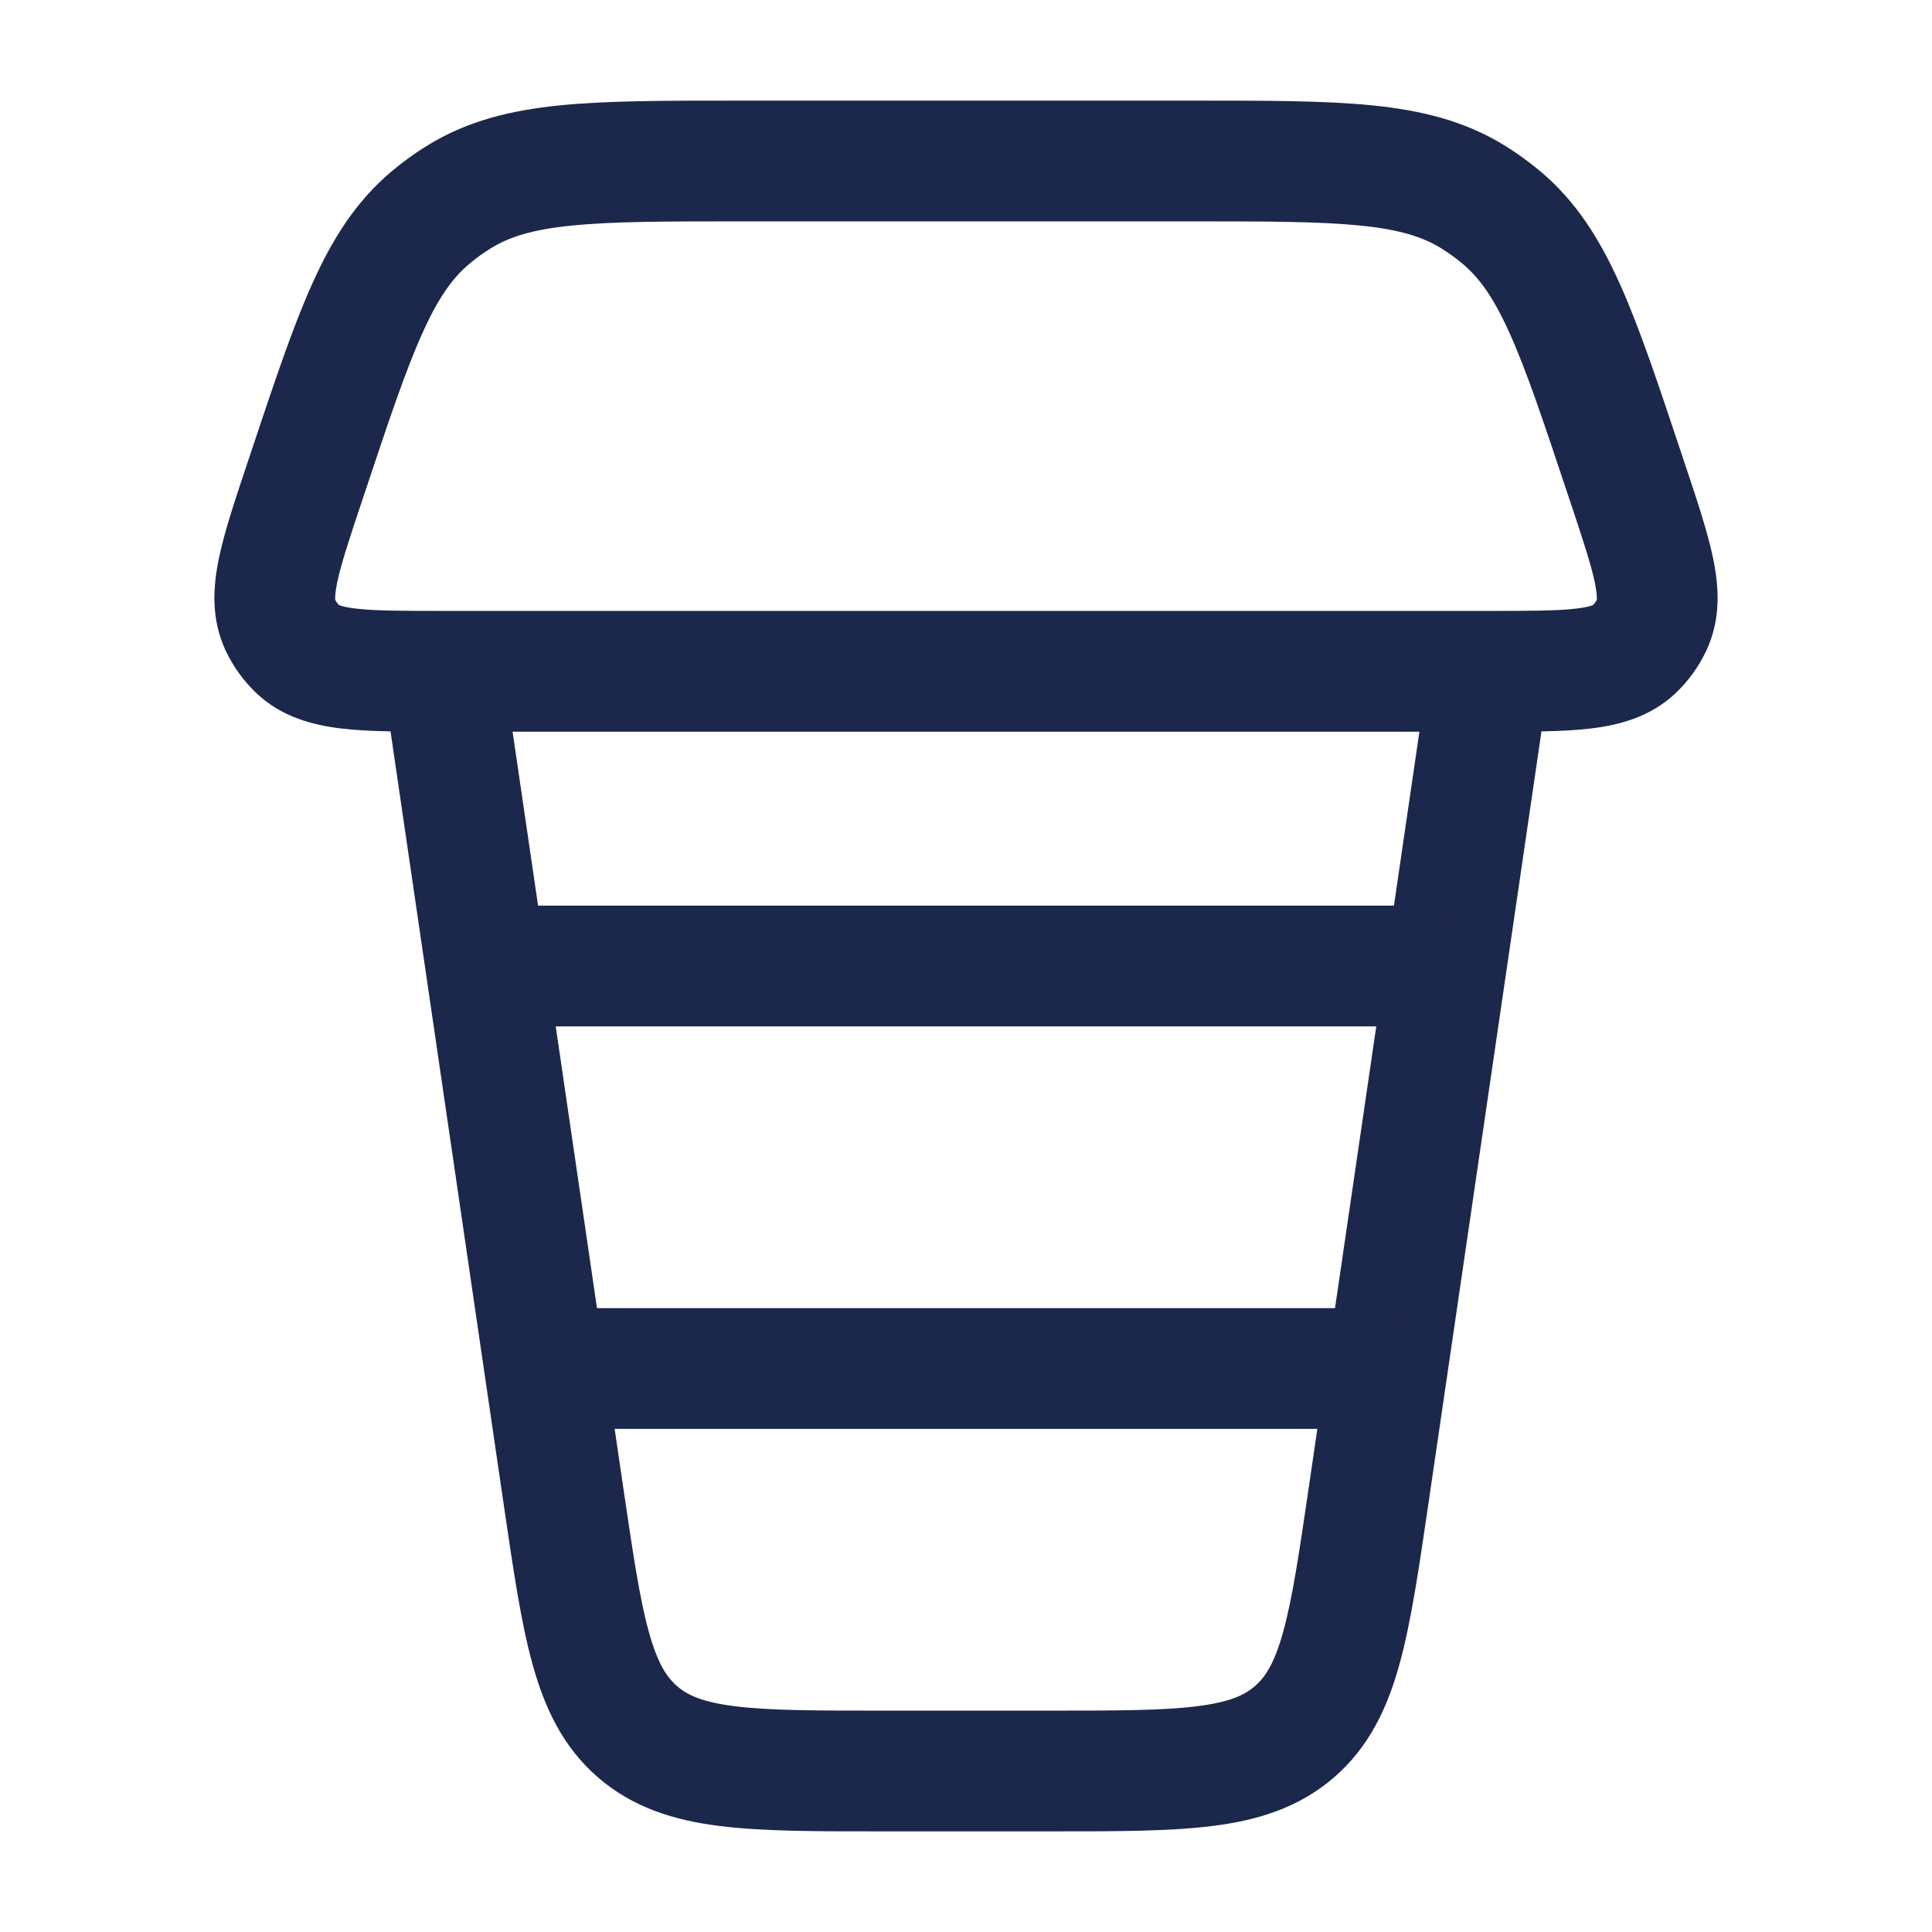 <svg width="24" height="24" viewBox="0 0 24 24" fill="#1C274C" xmlns="http://www.w3.org/2000/svg">
<path d="M20.173 5.861L20.884 5.623L20.884 5.623L20.173 5.861ZM20.209 5.968L19.497 6.205L19.497 6.205L20.209 5.968ZM3.791 5.968L4.503 6.205L3.791 5.968ZM3.827 5.861L3.116 5.623H3.116L3.827 5.861ZM6.999 18.579L6.257 18.688L6.999 18.579ZM17.001 18.579L17.743 18.688L17.001 18.579ZM3.482 7.762L4.161 7.445L4.161 7.445L3.482 7.762ZM3.7 8.065L4.216 7.521L4.216 7.521L3.7 8.065ZM20.518 7.762L21.198 8.079L21.198 8.079L20.518 7.762ZM20.3 8.065L19.784 7.521L19.784 7.521L20.3 8.065ZM18.294 2.444L18.687 1.805L18.687 1.805L18.294 2.444ZM18.65 2.701L18.168 3.276V3.276L18.65 2.701ZM7.921 21.513L7.43 22.081L7.921 21.513ZM5.706 2.444L5.313 1.805L5.313 1.805L5.706 2.444ZM5.35 2.701L5.832 3.276L5.832 3.276L5.35 2.701ZM9.185 2.75H14.815V1.25H9.185V2.75ZM19.461 6.098L19.497 6.205L20.92 5.731L20.884 5.623L19.461 6.098ZM4.503 6.205L4.539 6.098L3.116 5.623L3.08 5.731L4.503 6.205ZM10.957 22.75H13.043V21.25H10.957V22.75ZM18.5 7.589H5.5V9.089H18.5V7.589ZM4.758 8.448L6.257 18.688L7.741 18.471L6.242 8.231L4.758 8.448ZM17.743 18.688L19.242 8.448L17.758 8.231L16.259 18.471L17.743 18.688ZM13.043 22.75C13.848 22.75 14.522 22.751 15.062 22.683C15.623 22.613 16.134 22.457 16.57 22.081L15.589 20.946C15.462 21.056 15.278 21.144 14.874 21.195C14.45 21.249 13.887 21.25 13.043 21.25V22.75ZM16.259 18.471C16.137 19.306 16.054 19.862 15.939 20.275C15.83 20.667 15.716 20.836 15.589 20.946L16.57 22.081C17.006 21.704 17.233 21.221 17.384 20.676C17.53 20.151 17.626 19.484 17.743 18.688L16.259 18.471ZM3.08 5.731C2.927 6.19 2.789 6.598 2.719 6.936C2.648 7.283 2.617 7.683 2.802 8.079L4.161 7.445C4.177 7.479 4.143 7.461 4.188 7.239C4.236 7.009 4.337 6.701 4.503 6.205L3.08 5.731ZM5.5 7.589C4.977 7.589 4.653 7.588 4.42 7.56C4.195 7.534 4.188 7.495 4.216 7.521L3.184 8.61C3.501 8.91 3.891 9.008 4.242 9.05C4.585 9.091 5.016 9.089 5.5 9.089V7.589ZM2.802 8.079C2.895 8.278 3.025 8.458 3.184 8.61L4.216 7.521C4.193 7.499 4.175 7.474 4.161 7.445L2.802 8.079ZM19.497 6.205C19.663 6.701 19.764 7.009 19.812 7.239C19.857 7.461 19.823 7.479 19.839 7.445L21.198 8.079C21.383 7.683 21.352 7.283 21.281 6.936C21.211 6.598 21.073 6.19 20.92 5.731L19.497 6.205ZM18.5 9.089C18.984 9.089 19.415 9.091 19.758 9.05C20.109 9.008 20.499 8.91 20.816 8.61L19.784 7.521C19.812 7.495 19.805 7.534 19.581 7.56C19.347 7.588 19.023 7.589 18.5 7.589V9.089ZM19.839 7.445C19.825 7.474 19.807 7.499 19.784 7.521L20.816 8.61C20.975 8.458 21.105 8.278 21.198 8.079L19.839 7.445ZM14.815 2.75C15.749 2.75 16.394 2.751 16.897 2.802C17.385 2.851 17.672 2.942 17.901 3.083L18.687 1.805C18.194 1.502 17.66 1.371 17.048 1.309C16.452 1.249 15.719 1.25 14.815 1.25V2.75ZM20.884 5.623C20.598 4.766 20.367 4.07 20.121 3.524C19.869 2.963 19.576 2.498 19.132 2.126L18.168 3.276C18.375 3.449 18.552 3.692 18.753 4.139C18.961 4.6 19.166 5.212 19.461 6.098L20.884 5.623ZM17.901 3.083C17.995 3.141 18.084 3.205 18.168 3.276L19.132 2.126C18.991 2.008 18.843 1.901 18.687 1.805L17.901 3.083ZM10.957 21.25C10.113 21.25 9.55 21.249 9.126 21.195C8.722 21.144 8.538 21.056 8.411 20.946L7.43 22.081C7.866 22.457 8.377 22.613 8.938 22.683C9.478 22.751 10.152 22.75 10.957 22.75V21.25ZM6.257 18.688C6.374 19.484 6.47 20.151 6.616 20.676C6.767 21.221 6.994 21.704 7.43 22.081L8.411 20.946C8.284 20.836 8.17 20.667 8.061 20.275C7.946 19.862 7.864 19.306 7.741 18.471L6.257 18.688ZM9.185 1.25C8.281 1.25 7.548 1.249 6.952 1.309C6.34 1.371 5.806 1.502 5.313 1.805L6.099 3.083C6.328 2.942 6.615 2.851 7.103 2.802C7.606 2.751 8.251 2.75 9.185 2.75V1.25ZM4.539 6.098C4.834 5.212 5.039 4.6 5.247 4.139C5.448 3.692 5.625 3.449 5.832 3.276L4.868 2.126C4.425 2.498 4.131 2.963 3.879 3.524C3.633 4.07 3.402 4.766 3.116 5.623L4.539 6.098ZM5.313 1.805C5.157 1.901 5.008 2.008 4.868 2.126L5.832 3.276C5.916 3.205 6.005 3.141 6.099 3.083L5.313 1.805Z" fill="#1C274C"/>
<path d="M6.5 12H17.5" stroke="#1C274C" stroke-width="1.5" stroke-linecap="round"/>
<path d="M7 17H17" stroke="#1C274C" stroke-width="1.5" stroke-linecap="round"/>
</svg>
